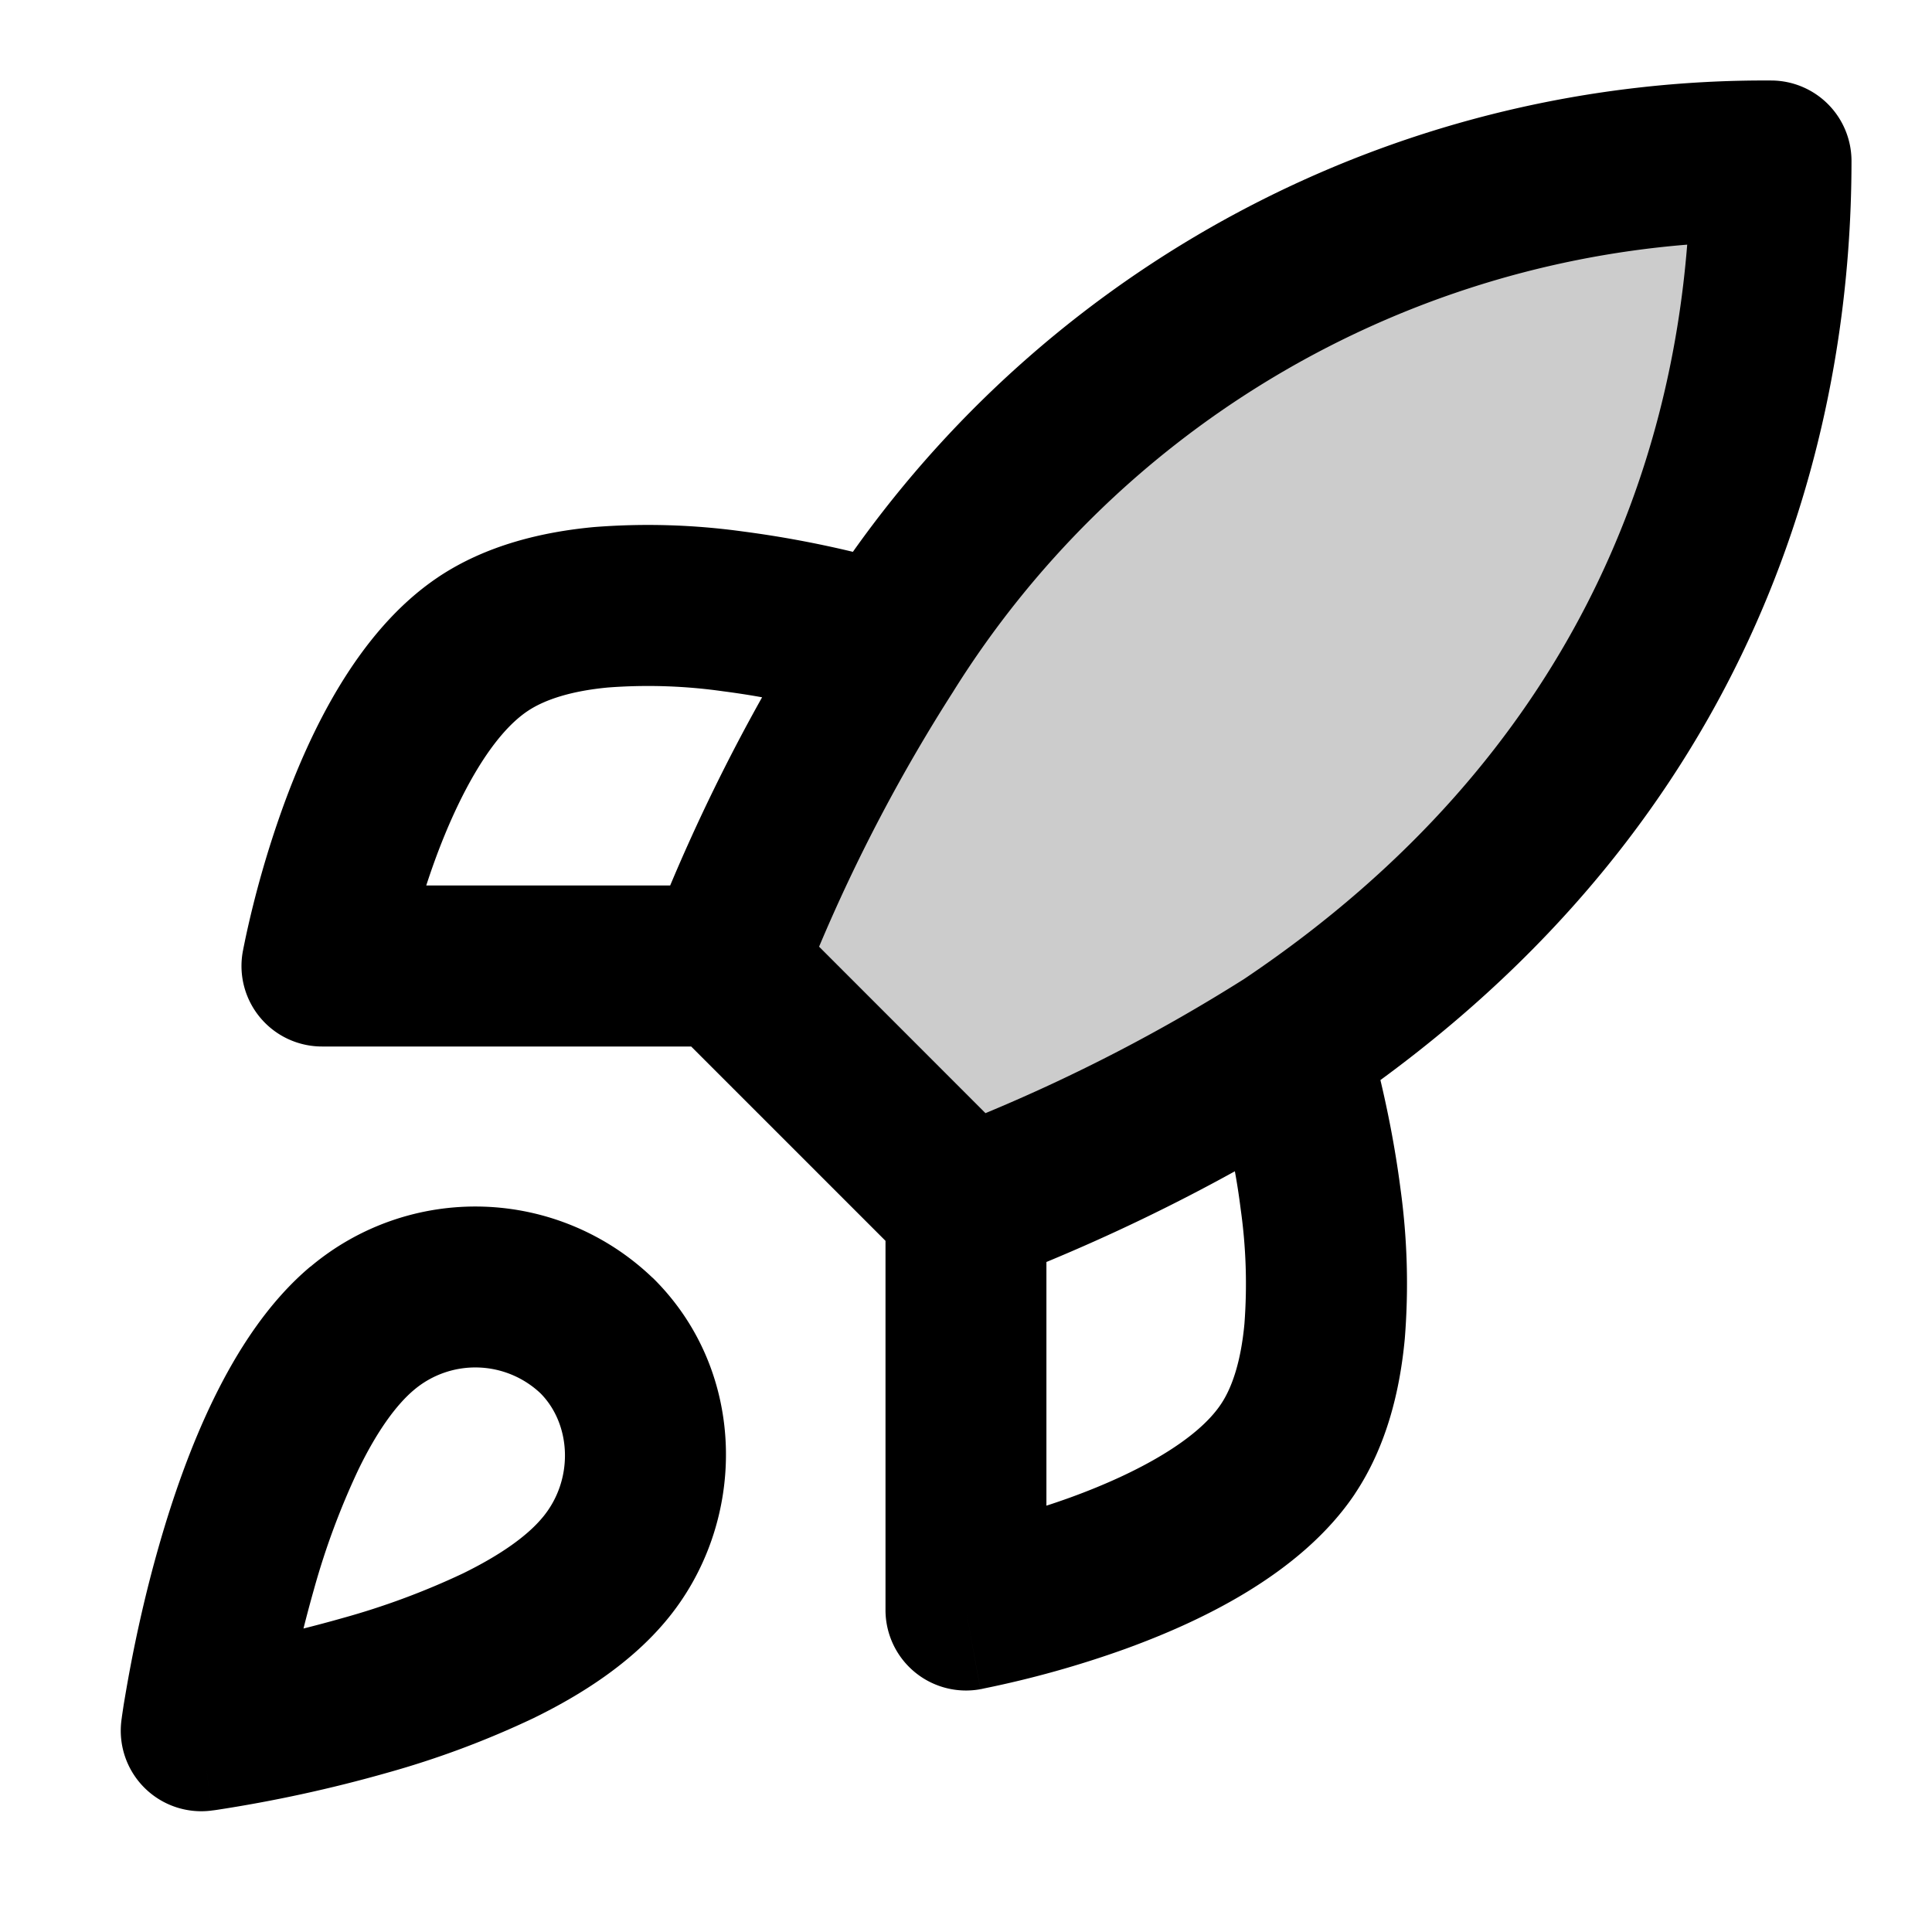 <svg xmlns="http://www.w3.org/2000/svg" width="24" height="24" viewBox="0 0 24 24">
  <path d="m12 15-3-3a21.999 21.999 0 0 1 2-3.95A12.88 12.88 0 0 1 22 2c0 2.72-.78 7.5-6 11a22.355 22.355 0 0 1-4 2Z" opacity=".2"/>
  <path fill-rule="evenodd" d="M20.96 3.039a11.88 11.88 0 0 0-9.112 5.541l-.006.01a21.005 21.005 0 0 0-1.667 3.17l2.067 2.068a21.354 21.354 0 0 0 3.212-1.666c4.225-2.838 5.3-6.55 5.505-9.123ZM15.34 14.55c-.758.419-1.54.795-2.341 1.127v3.027c.096-.031.195-.065.295-.101.863-.313 1.582-.724 1.873-1.16.144-.214.25-.546.292-1.001a6.614 6.614 0 0 0-.047-1.423 8.44 8.44 0 0 0-.072-.469ZM12 20l.179.984A1 1 0 0 1 11 20v-4.586L8.586 13H4a1 1 0 0 1-.984-1.179L4 12l-.984-.179v-.002l.001-.003.002-.01.006-.032.023-.112a12.608 12.608 0 0 1 .468-1.639c.325-.895.913-2.175 1.928-2.854l.001-.001c.595-.397 1.293-.56 1.927-.62a8.597 8.597 0 0 1 1.863.055 13.16 13.16 0 0 1 1.36.252A13.88 13.88 0 0 1 22.006 1 1 1 0 0 1 23 2c0 2.81-.788 7.708-5.852 11.417.085.357.182.828.249 1.348a8.6 8.6 0 0 1 .054 1.863c-.059.634-.222 1.332-.619 1.927v.001c-.68 1.015-1.96 1.603-2.855 1.928a12.628 12.628 0 0 1-1.751.49l-.032.007-.01.002h-.005L12 20ZM9.467 8.662A22.998 22.998 0 0 0 8.325 11h-3.03c.031-.096.065-.195.101-.295.313-.863.724-1.582 1.16-1.873.214-.143.546-.25 1.001-.292a6.62 6.62 0 0 1 1.423.047c.169.022.332.047.487.075Zm-5.61 7.073a3.18 3.18 0 0 1 4.243.132l.013.011c1.188 1.174 1.173 3.057.152 4.266-.443.527-1.053.914-1.639 1.2a11.34 11.34 0 0 1-1.823.68 17.348 17.348 0 0 1-2.117.46l-.037.005-.011.001-.005.001L2.5 21.5l-.991-.133v-.005l.002-.01.005-.038.02-.134c.019-.113.046-.274.083-.47.074-.392.19-.93.357-1.512.166-.58.388-1.226.68-1.824.287-.587.673-1.197 1.2-1.64ZM2.5 21.5l-.991-.133a1 1 0 0 0 1.124 1.124L2.5 21.5Zm1.27-1.27c.156-.039.317-.082.483-.129a9.325 9.325 0 0 0 1.495-.554c.47-.23.8-.467.986-.69l.002-.002c.396-.469.363-1.16-.023-1.548a1.18 1.18 0 0 0-1.569-.042c-.224.188-.462.518-.69.987a9.317 9.317 0 0 0-.555 1.495c-.047.166-.09.328-.129.483Z" clip-rule="evenodd"/>
</svg>

